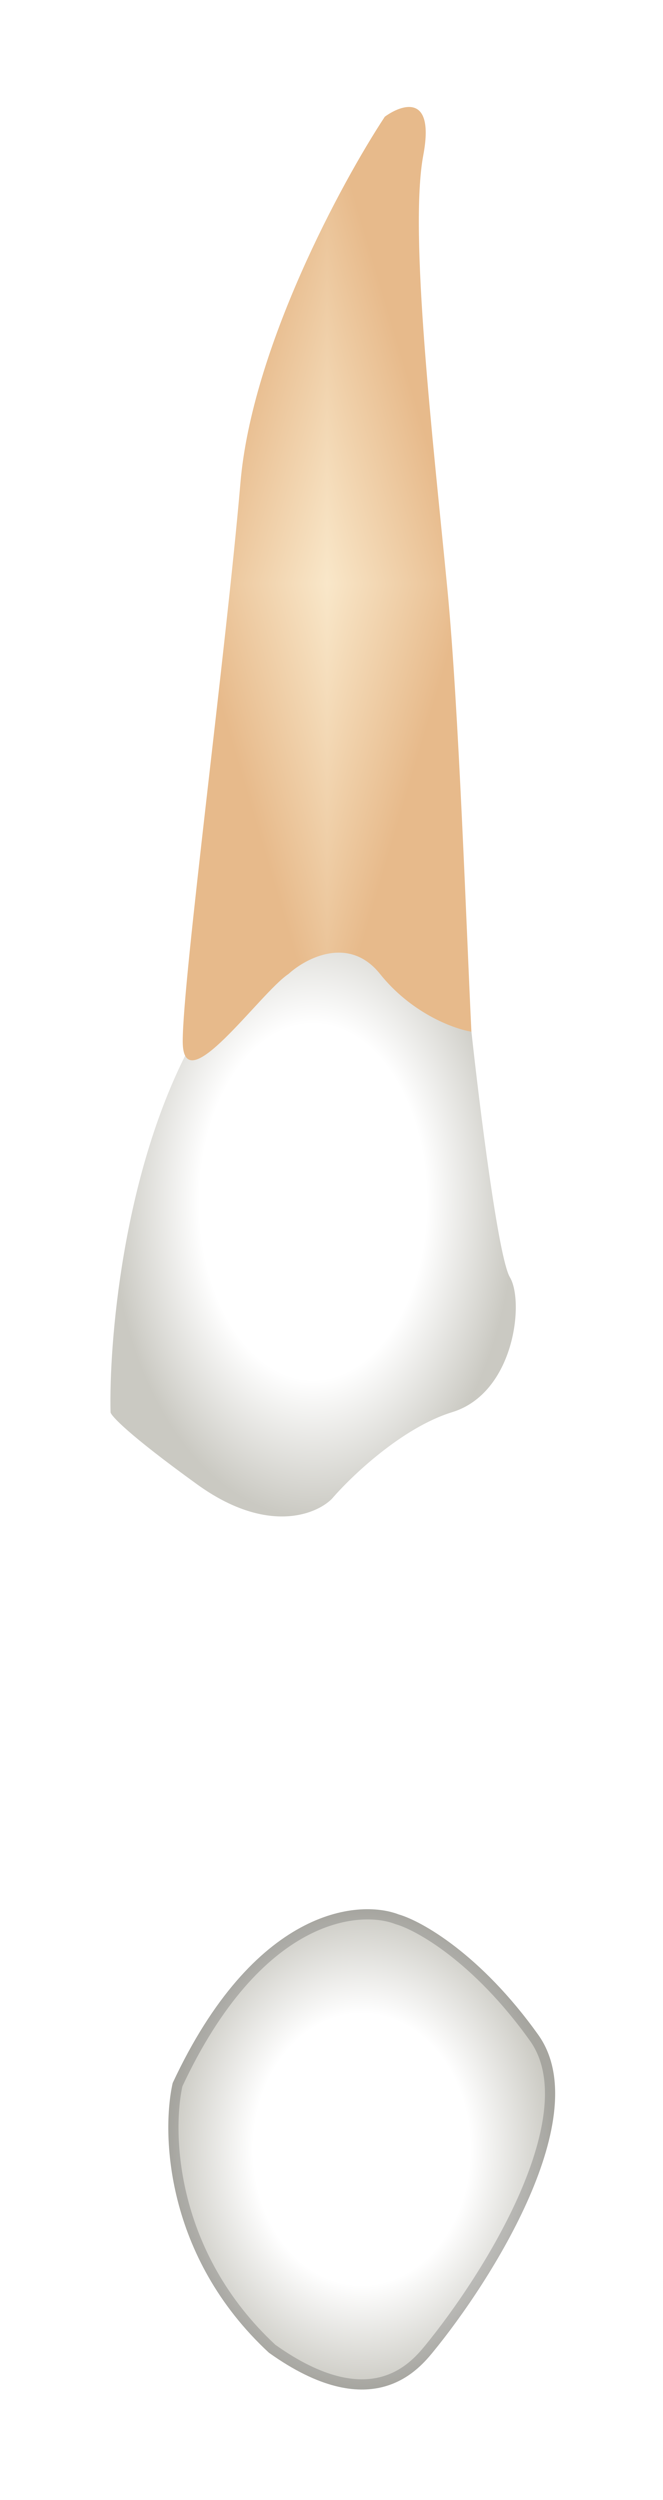 <svg width="65" height="245" viewBox="0 0 65 245" fill="none" xmlns="http://www.w3.org/2000/svg">
<g filter="url(#filter0_d_513_2252)">
<path d="M46.219 96.107L41.501 87.612L27.821 81.949C27.349 82.106 24.802 85.536 18.386 97.995C11.971 110.454 10.681 126.783 10.838 133.391C10.838 133.705 12.537 135.561 19.33 140.47C26.123 145.378 30.966 143.459 32.538 141.885C34.425 139.683 39.426 134.901 44.332 133.391C50.464 131.503 51.408 122.536 49.993 120.176C48.86 118.289 47.005 103.344 46.219 96.107Z" fill="url(#paint0_radial_513_2252)"/>
<g clip-path="url(#paint1_diamond_513_2252_clip_path)" data-figma-skip-parse="true"><g transform="matrix(0 0.047 0.014 0 32.065 52.196)"><rect x="0" y="0" width="1021.41" height="1070.66" fill="url(#paint1_diamond_513_2252)" opacity="1" shape-rendering="crispEdges"/><rect x="0" y="0" width="1021.41" height="1070.66" transform="scale(1 -1)" fill="url(#paint1_diamond_513_2252)" opacity="1" shape-rendering="crispEdges"/><rect x="0" y="0" width="1021.41" height="1070.66" transform="scale(-1 1)" fill="url(#paint1_diamond_513_2252)" opacity="1" shape-rendering="crispEdges"/><rect x="0" y="0" width="1021.41" height="1070.66" transform="scale(-1)" fill="url(#paint1_diamond_513_2252)" opacity="1" shape-rendering="crispEdges"/></g></g><path d="M43.858 52.687C44.99 64.391 45.745 86.51 46.217 96.106C44.33 95.791 40.273 94.218 37.254 90.442C34.235 86.667 30.02 88.869 28.291 90.442C25.46 92.33 17.913 103.185 17.913 97.049C17.913 90.914 22.158 58.822 23.573 42.304C24.706 29.09 33.48 12.887 37.726 6.437C39.455 5.179 42.632 4.172 41.499 10.213C40.084 17.764 42.443 38.057 43.858 52.687Z" data-figma-gradient-fill="{&#34;type&#34;:&#34;GRADIENT_DIAMOND&#34;,&#34;stops&#34;:[{&#34;color&#34;:{&#34;r&#34;:0.97647058963775635,&#34;g&#34;:0.90588235855102539,&#34;b&#34;:0.78823530673980713,&#34;a&#34;:1.0},&#34;position&#34;:0.0},{&#34;color&#34;:{&#34;r&#34;:0.90588235855102539,&#34;g&#34;:0.7294117808341980,&#34;b&#34;:0.54509806632995605,&#34;a&#34;:1.0},&#34;position&#34;:1.0}],&#34;stopsVar&#34;:[{&#34;color&#34;:{&#34;r&#34;:0.97647058963775635,&#34;g&#34;:0.90588235855102539,&#34;b&#34;:0.78823530673980713,&#34;a&#34;:1.0},&#34;position&#34;:0.0},{&#34;color&#34;:{&#34;r&#34;:0.90588235855102539,&#34;g&#34;:0.7294117808341980,&#34;b&#34;:0.54509806632995605,&#34;a&#34;:1.0},&#34;position&#34;:1.0}],&#34;transform&#34;:{&#34;m00&#34;:-1.7331279835415352e-15,&#34;m01&#34;:28.304126739501953,&#34;m02&#34;:17.912670135498047,&#34;m10&#34;:93.426185607910156,&#34;m11&#34;:5.7207042481767761e-15,&#34;m12&#34;:5.4824218750},&#34;opacity&#34;:1.0,&#34;blendMode&#34;:&#34;NORMAL&#34;,&#34;visible&#34;:true}"/>
<path d="M52.773 194.415C58.433 202.344 48.214 218.484 42.397 225.563C40.846 227.451 36.266 232.642 26.362 225.563C16.174 216.124 15.828 204.011 16.929 199.134C24.852 182.145 35.008 181.043 39.096 182.616C41.297 183.246 47.114 186.486 52.773 194.415Z" fill="url(#paint2_radial_513_2252)"/>
<path d="M38.916 183.083C38.93 183.088 38.944 183.093 38.958 183.097C41.023 183.688 46.754 186.843 52.366 194.705C53.689 196.558 54.106 198.92 53.86 201.585C53.613 204.252 52.706 207.179 51.431 210.108C48.88 215.965 44.9 221.73 42.011 225.246C41.246 226.176 39.801 227.833 37.39 228.441C35.004 229.041 31.54 228.642 26.678 225.175C16.709 215.92 16.349 204.071 17.405 199.297C25.261 182.491 35.17 181.641 38.916 183.083Z" stroke="black" stroke-opacity="0.18" stroke-linecap="round" stroke-linejoin="round"/>
</g>
<defs>
<filter id="filter0_d_513_2252" x="0.826" y="0.482" width="63.601" height="243.69" filterUnits="userSpaceOnUse" color-interpolation-filters="sRGB">
<feFlood flood-opacity="0" result="BackgroundImageFix"/>
<feColorMatrix in="SourceAlpha" type="matrix" values="0 0 0 0 0 0 0 0 0 0 0 0 0 0 0 0 0 0 127 0" result="hardAlpha"/>
<feOffset dy="5"/>
<feGaussianBlur stdDeviation="5"/>
<feComposite in2="hardAlpha" operator="out"/>
<feColorMatrix type="matrix" values="0 0 0 0 0 0 0 0 0 0 0 0 0 0 0 0 0 0 0.35 0"/>
<feBlend mode="normal" in2="BackgroundImageFix" result="effect1_dropShadow_513_2252"/>
<feBlend mode="normal" in="SourceGraphic" in2="effect1_dropShadow_513_2252" result="shape"/>
</filter>
<clipPath id="paint1_diamond_513_2252_clip_path"><path d="M43.858 52.687C44.99 64.391 45.745 86.51 46.217 96.106C44.33 95.791 40.273 94.218 37.254 90.442C34.235 86.667 30.02 88.869 28.291 90.442C25.46 92.33 17.913 103.185 17.913 97.049C17.913 90.914 22.158 58.822 23.573 42.304C24.706 29.09 33.48 12.887 37.726 6.437C39.455 5.179 42.632 4.172 41.499 10.213C40.084 17.764 42.443 38.057 43.858 52.687Z"/></clipPath><radialGradient id="paint0_radial_513_2252" cx="0" cy="0" r="1" gradientUnits="userSpaceOnUse" gradientTransform="translate(30.697 112.78) rotate(90) scale(30.831 19.871)">
<stop offset="0.562" stop-color="white"/>
<stop offset="1" stop-color="#CAC9C2"/>
</radialGradient>
<linearGradient id="paint1_diamond_513_2252" x1="0" y1="0" x2="500" y2="500" gradientUnits="userSpaceOnUse">
<stop stop-color="#F9E7C9"/>
<stop offset="1" stop-color="#E7BA8B"/>
</linearGradient>
<radialGradient id="paint2_radial_513_2252" cx="0" cy="0" r="1" gradientUnits="userSpaceOnUse" gradientTransform="translate(35.464 205.636) rotate(-90) scale(23.537 18.963)">
<stop offset="0.562" stop-color="white"/>
<stop offset="1" stop-color="#CAC9C2"/>
</radialGradient>
</defs>
</svg>
